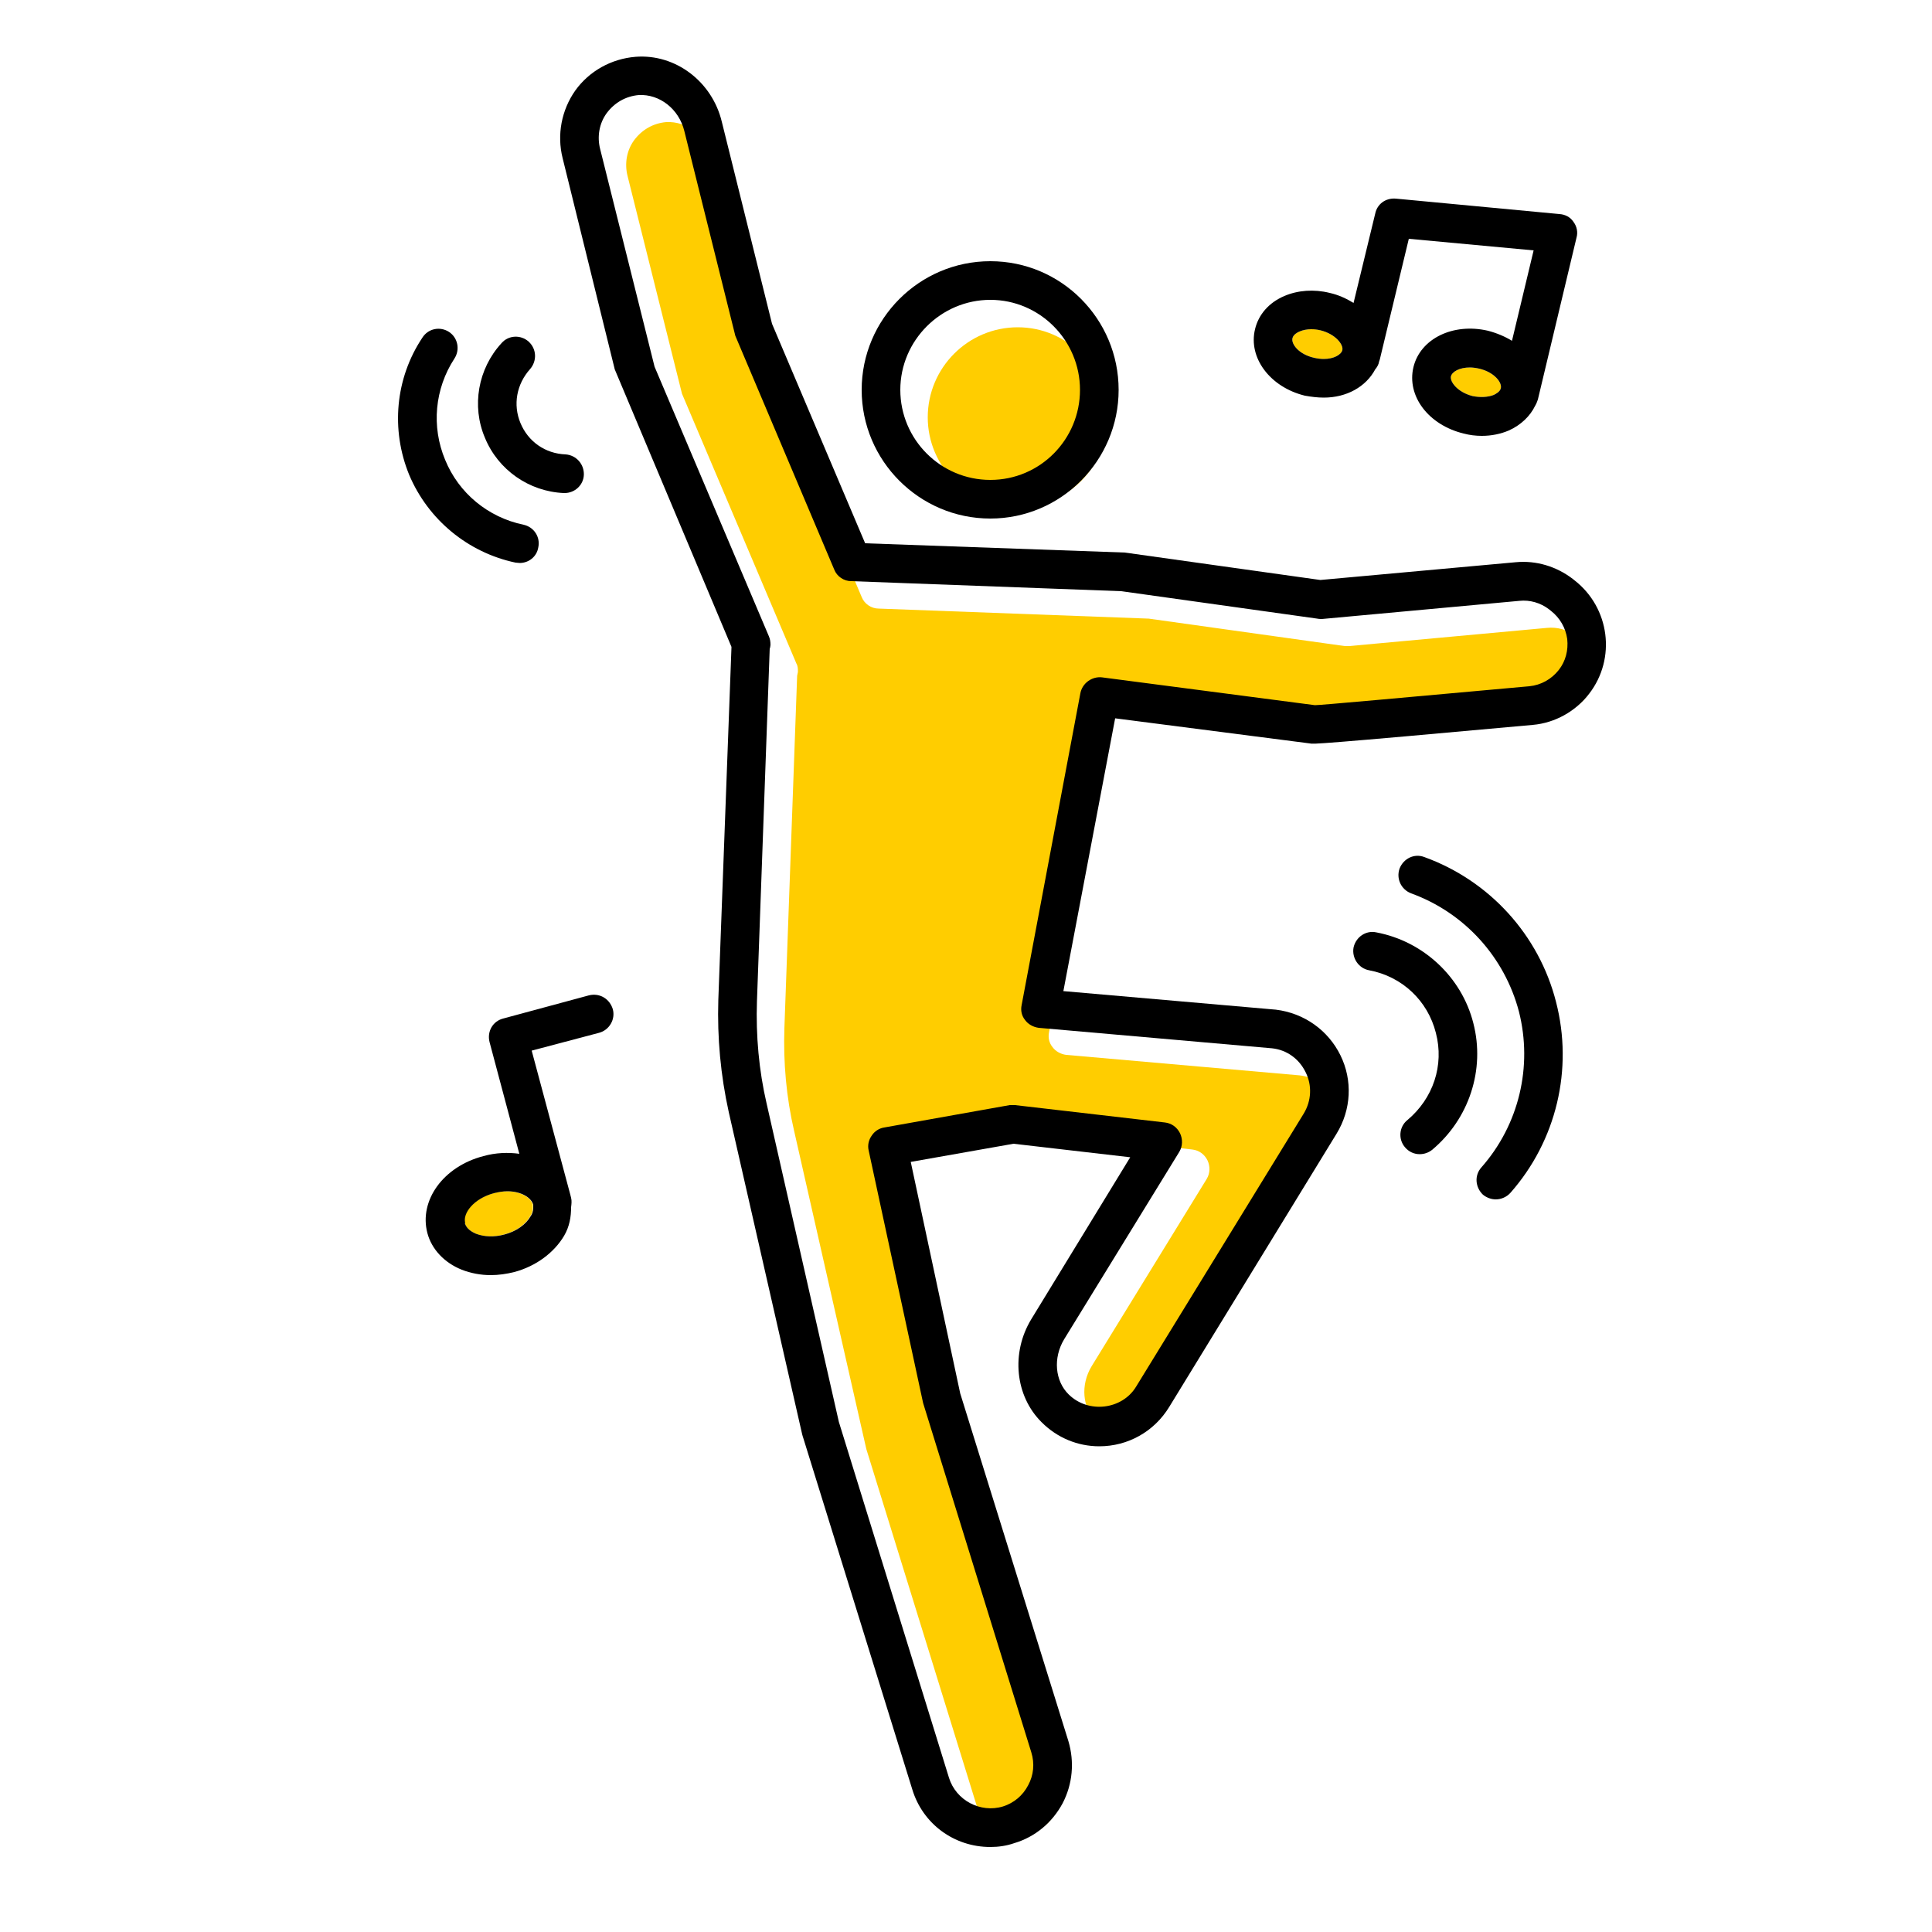<?xml version="1.0" encoding="UTF-8"?><svg xmlns="http://www.w3.org/2000/svg" viewBox="0 0 50 50"><g id="uuid-0ff87e54-deb6-4a28-bd32-c5103363daac"><path d="m26.34,8.47c1.28,0,2.32,1.05,2.32,2.33s-1.04,2.33-2.32,2.33-2.33-1.05-2.33-2.33,1.04-2.33,2.33-2.33Z" fill="#ffcd00"/><path d="m18.42,4.1l1.32,5.3,2.56,6.05c.07.18.25.3.44.3l6.99.26,5.07.71s.08,0,.12,0l5.11-.47c.27-.03.55.05.77.22l.05.04c.23.18.38.44.42.73.03.29-.04.57-.22.8-.19.24-.46.39-.76.42-3.32.3-5.41.49-5.55.49l-5.51-.72c-.26-.03-.51.15-.56.41l-1.52,8.07c-.03.14,0,.28.09.39.08.11.21.18.35.2l6.04.53c.38.04.7.27.87.62.17.34.15.74-.05,1.07l-4.34,7.07c-.36.59-1.23.7-1.74.2-.36-.35-.41-.95-.12-1.43l2.98-4.85c.09-.15.09-.33.02-.48-.08-.16-.22-.26-.39-.28l-3.88-.45h-.14l-3.25.58c-.13.02-.25.1-.32.21-.08.11-.11.25-.08.38l1.41,6.54,2.8,9.04c.09.29.06.59-.08.85-.14.27-.37.46-.65.55-.59.18-1.22-.16-1.4-.74l-2.85-9.21-1.87-8.24c-.2-.86-.28-1.76-.25-2.65l.33-9.12s.02-.09.02-.1c0-.08,0-.15-.04-.22l-2.96-6.98-1.41-5.64c-.08-.32-.02-.66.17-.92.2-.27.49-.44.83-.47.54-.03,1.04.36,1.18.93Z" fill="#ffcd00"/></g><g id="uuid-ee94cc2c-f6b6-4d5f-b312-5c87e7ffab22"><path d="m38.11,10.25c-.39-.1-.59-.37-.56-.51.03-.12.22-.23.49-.23.07,0,.15.01.24.03.39.09.6.36.56.51-.02.09-.14.15-.18.17-.15.06-.35.07-.55.03Z" fill="#ffcd00"/><path d="m34.01,9.26c-.4-.09-.6-.36-.56-.51.02-.09.13-.15.18-.17.09-.04.2-.06.31-.06.08,0,.16,0,.24.03.39.1.59.37.56.51-.03.12-.22.23-.48.23-.08,0-.16-.01-.25-.03Z" fill="#ffcd00"/><path d="m12.32,31.93c-.09-.04-.25-.12-.29-.28-.07-.25.22-.63.74-.77.12-.03.24-.05.35-.05.35,0,.62.16.67.35,0,.03,0,.05,0,.08,0,.08-.03.17-.07.22-.12.21-.37.39-.68.47-.26.07-.52.06-.73-.02Z" fill="#ffcd00"/><path d="m39.31,26.18c-.37-1.41-1.41-2.56-2.79-3.06-.26-.1-.39-.38-.3-.64.1-.26.38-.4.64-.3,1.69.61,2.97,2.02,3.41,3.75.45,1.74.01,3.59-1.18,4.94-.1.11-.24.17-.38.17-.11,0-.23-.04-.33-.12-.2-.19-.23-.5-.04-.71.97-1.1,1.33-2.61.97-4.03Z"/><path d="m35.62,24.13c1.22.23,2.21,1.16,2.51,2.35.31,1.2-.11,2.48-1.07,3.28-.09.07-.2.11-.32.11-.14,0-.28-.06-.38-.18-.18-.21-.15-.53.06-.7.67-.56.96-1.42.74-2.26-.21-.83-.87-1.46-1.73-1.62-.27-.05-.45-.32-.4-.59.06-.27.32-.45.59-.39Z"/><path d="m38.11,10.25c.2.04.4.03.55-.03.04-.02.16-.08.18-.17.04-.15-.17-.42-.56-.51-.09-.02-.17-.03-.24-.03-.27,0-.46.11-.49.23-.03.14.17.41.56.51Zm-4.87-2.59c.35-.15.77-.18,1.17-.08.23.05.44.15.62.26l.56-2.31c.05-.25.27-.41.53-.39l4.24.4c.15.01.28.08.36.2.09.12.12.27.08.41l-1,4.19c-.02.06-.04.11-.07.16-.13.27-.37.5-.68.64-.21.09-.45.14-.7.14-.16,0-.32-.02-.47-.06-.91-.22-1.48-.97-1.3-1.72.18-.74,1.03-1.15,1.93-.94.23.06.44.15.62.26l.56-2.34-3.23-.3-.75,3.12-.02.06c-.01.07-.05.14-.1.2-.24.45-.74.73-1.33.73-.16,0-.32-.02-.49-.05-.9-.22-1.47-.98-1.29-1.72.09-.38.36-.69.76-.86Zm.77,1.6c.09.02.17.03.25.03.26,0,.45-.11.48-.23.03-.14-.17-.41-.56-.51-.08-.02-.16-.03-.24-.03-.11,0-.22.02-.31.06-.05.02-.16.08-.18.17-.04.15.16.42.56.51Z"/><path d="m25.63,13.42c-1.84,0-3.33-1.5-3.33-3.33s1.49-3.33,3.33-3.33,3.32,1.5,3.32,3.33-1.49,3.33-3.32,3.33Zm-2.33-3.33c0,1.28,1.04,2.33,2.33,2.33s2.32-1.05,2.32-2.33-1.04-2.33-2.32-2.33-2.33,1.05-2.33,2.33Z"/><path d="m19.03,8.69l-1.32-5.3c-.14-.57-.64-.96-1.18-.93-.34.03-.63.2-.83.47-.19.26-.25.6-.17.92l1.41,5.64,2.96,6.98c.03.07.04.14.04.22,0,0-.01.09-.02.1l-.33,9.12c-.03.89.05,1.79.25,2.65l1.87,8.24,2.85,9.21c.18.58.81.92,1.4.74.28-.09.51-.28.65-.55.14-.26.17-.56.08-.85l-2.8-9.04-1.41-6.54c-.03-.13,0-.27.08-.38.07-.11.19-.19.32-.21l3.25-.58h.14l3.88.45c.17.02.31.12.39.28.07.15.07.33-.02.48l-2.98,4.85c-.29.48-.24,1.08.12,1.43.51.5,1.38.39,1.74-.2l4.34-7.07c.2-.33.22-.73.05-1.07-.17-.35-.49-.58-.87-.62l-6.04-.53c-.14-.02-.27-.09-.35-.2-.09-.11-.12-.25-.09-.39l1.52-8.07c.05-.26.3-.44.56-.41l5.51.72c.14,0,2.23-.19,5.55-.49.3-.03.57-.18.76-.42.18-.23.25-.51.22-.8-.04-.29-.19-.55-.42-.73l-.05-.04c-.22-.17-.5-.25-.77-.22l-5.11.47s-.08,0-.12-.01l-5.07-.71-6.99-.26c-.19,0-.37-.12-.44-.3l-2.56-6.05Zm-4.47-4.6c-.15-.6-.03-1.24.33-1.75.36-.5.93-.82,1.56-.87,1.03-.08,1.98.64,2.23,1.68l1.3,5.23,2.41,5.68,6.72.24,5.06.71,5.06-.46c.53-.05,1.05.11,1.47.43l.05.04c.91.71,1.08,2.02.38,2.93-.35.46-.89.76-1.46.81-5.61.51-5.69.5-5.77.48l-5.04-.65-1.34,7.06,5.5.48c.73.09,1.35.53,1.67,1.18s.28,1.41-.1,2.03l-4.33,7.07c-.39.64-1.07,1.02-1.81,1.02-.56,0-1.09-.22-1.49-.62-.69-.68-.8-1.8-.27-2.67l2.56-4.19-3.02-.35-2.66.47,1.28,5.99,2.8,9c.16.54.11,1.11-.15,1.61-.27.5-.71.87-1.25,1.03-.2.07-.41.1-.62.1-.94,0-1.75-.6-2.02-1.49l-2.82-9.09s-.03-.09-.03-.1l-1.9-8.34c-.21-.95-.3-1.92-.27-2.9l.34-9.12v-.02l-3.02-7.18-1.35-5.47Z"/><path d="m12.55,11.33c-.35-.82-.18-1.79.43-2.45.18-.21.5-.22.7-.04.21.19.22.5.04.71-.35.39-.45.92-.25,1.4s.64.79,1.17.81c.27.02.48.25.47.53-.01.26-.23.47-.5.47h-.02c-.9-.04-1.7-.6-2.04-1.43Z"/><path d="m12.03,31.65c.04.16.2.24.29.28.21.08.47.09.73.02.31-.08.56-.26.68-.47.04-.05.07-.14.07-.22,0-.03,0-.05,0-.08-.05-.19-.32-.35-.67-.35-.11,0-.23.02-.35.05-.52.14-.81.52-.74.77Zm.67,1.35c-.26,0-.52-.05-.75-.14-.45-.18-.78-.53-.89-.95-.22-.84.41-1.72,1.45-1.99.32-.09.64-.1.93-.06l-.77-2.89c-.07-.27.08-.54.35-.61l2.22-.6c.28-.07.54.09.62.36.07.26-.09.54-.36.61l-1.74.46,1,3.73.02.08c.02.08.01.16,0,.24,0,.25-.04.5-.18.74-.26.44-.73.79-1.29.94-.2.05-.41.08-.61.08Z"/><path d="m11.52,11.9c.35.86,1.11,1.49,2.03,1.68.27.06.44.32.38.59-.04.24-.25.4-.48.4-.04,0-.07-.01-.11-.01-1.23-.26-2.26-1.11-2.75-2.27-.48-1.17-.36-2.5.34-3.55.15-.24.46-.3.69-.15s.29.46.14.69c-.51.78-.6,1.76-.24,2.62Z"/></g></svg>